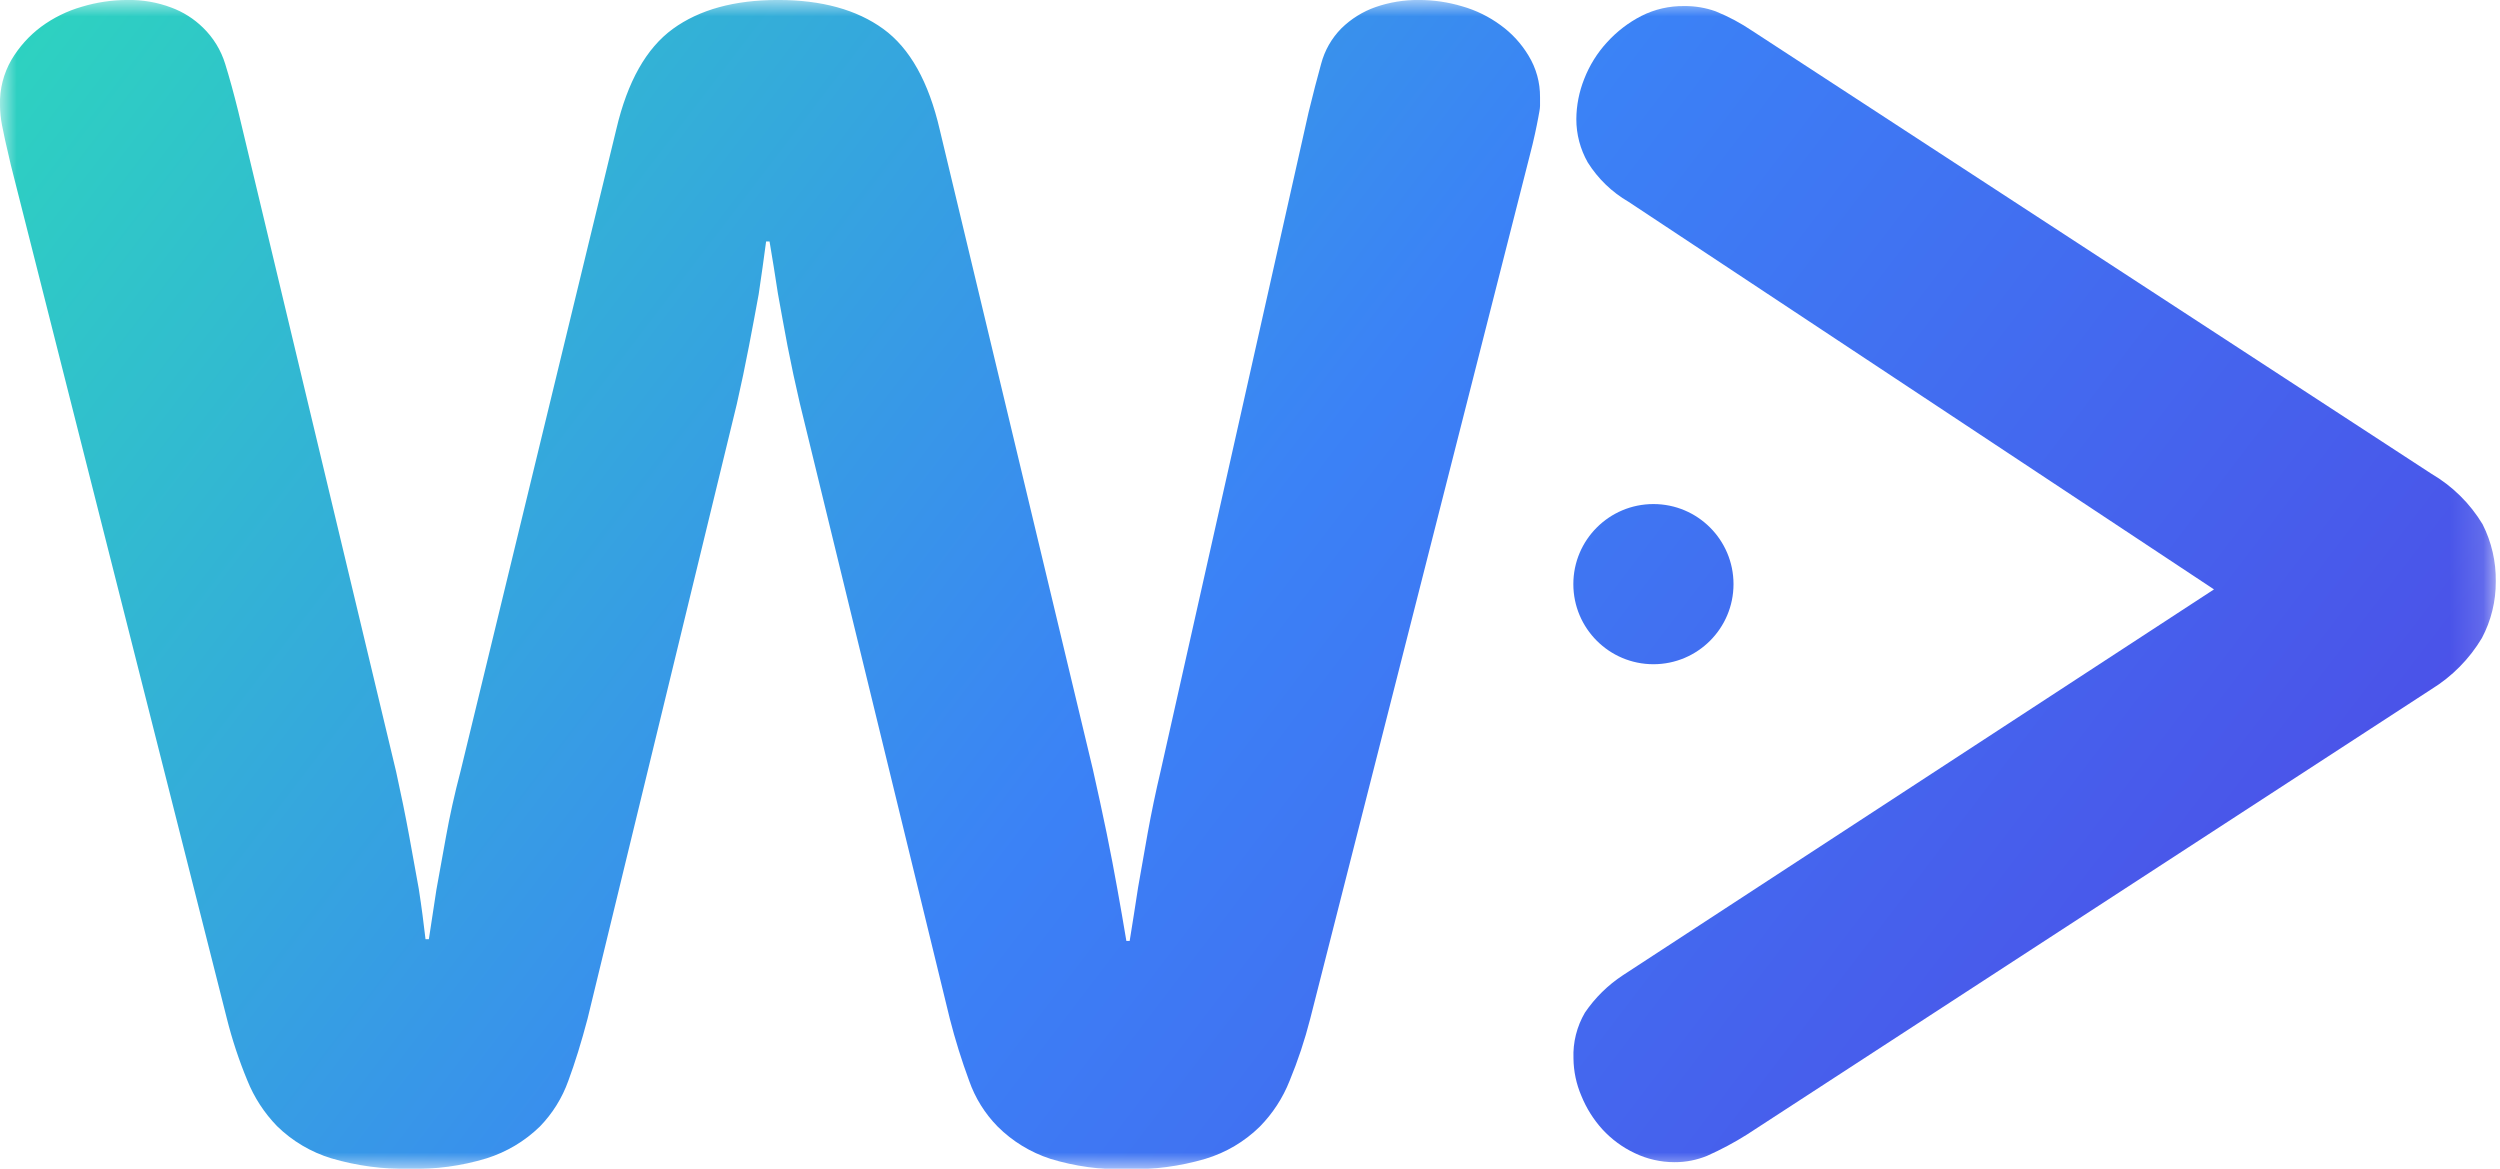 <svg width="77" height="36" viewBox="0 0 77 36" fill="none" xmlns="http://www.w3.org/2000/svg">
<mask id="mask0_73_539" style="mask-type:luminance" maskUnits="userSpaceOnUse" x="0" y="0" width="77" height="36">
<path d="M76.866 0H0V36H76.866V0Z" fill="white"/>
</mask>
<g mask="url(#mask0_73_539)">
<path d="M0.334 5.083C0.196 4.499 0.105 4.09 0.062 3.857C0.022 3.648 0.001 3.436 -0.001 3.223C-0.012 2.74 0.11 2.264 0.351 1.845C0.586 1.448 0.897 1.1 1.267 0.824C1.646 0.545 2.07 0.337 2.522 0.207C2.979 0.069 3.454 -0.001 3.931 -0.001C4.389 -0.008 4.845 0.07 5.274 0.232C5.64 0.367 5.974 0.578 6.253 0.852C6.572 1.162 6.807 1.547 6.937 1.972C7.068 2.395 7.202 2.881 7.338 3.431L12.201 23.769C12.356 24.474 12.49 25.131 12.602 25.742C12.712 26.352 12.814 26.898 12.899 27.38C12.987 27.948 13.053 28.466 13.106 28.927H13.209C13.279 28.48 13.353 27.972 13.441 27.405L13.737 25.767C13.85 25.139 13.998 24.463 14.188 23.741L18.984 3.974C19.327 2.512 19.907 1.485 20.724 0.89C21.542 0.296 22.621 -0.001 23.962 -0.001C25.304 -0.001 26.384 0.296 27.204 0.89C28.024 1.485 28.604 2.521 28.945 3.998L33.659 23.691C33.814 24.38 33.956 25.037 34.086 25.665C34.212 26.292 34.322 26.855 34.41 27.356C34.512 27.923 34.607 28.466 34.692 28.98H34.794C34.882 28.448 34.966 27.895 35.054 27.328C35.139 26.831 35.238 26.27 35.35 25.65C35.463 25.03 35.594 24.396 35.749 23.741L40.305 3.456C40.442 2.888 40.572 2.399 40.692 1.962C40.801 1.552 41.014 1.178 41.312 0.876C41.612 0.581 41.973 0.356 42.369 0.217C42.797 0.069 43.248 -0.005 43.701 -0.001C44.151 -0.001 44.599 0.064 45.03 0.193C45.457 0.314 45.859 0.511 46.217 0.774C46.566 1.026 46.859 1.346 47.08 1.715C47.315 2.1 47.437 2.543 47.433 2.994C47.433 3.079 47.433 3.17 47.433 3.262C47.433 3.353 47.404 3.473 47.38 3.614C47.355 3.755 47.32 3.921 47.278 4.118C47.235 4.315 47.179 4.555 47.108 4.823L40.354 31.38C40.188 32.03 39.976 32.669 39.72 33.289C39.512 33.816 39.2 34.295 38.803 34.699C38.333 35.161 37.758 35.502 37.126 35.692C36.34 35.923 35.522 36.031 34.702 36.013C33.907 36.033 33.113 35.925 32.352 35.692C31.74 35.493 31.184 35.153 30.728 34.699C30.335 34.299 30.035 33.818 29.85 33.289C29.619 32.663 29.42 32.026 29.255 31.38L24.632 12.412C24.496 11.828 24.37 11.24 24.255 10.651C24.146 10.059 24.043 9.52 23.959 9.037C23.874 8.47 23.786 7.938 23.702 7.437H23.596C23.529 7.955 23.451 8.494 23.367 9.065C23.279 9.548 23.18 10.08 23.067 10.665C22.955 11.25 22.831 11.842 22.694 12.444L18.096 31.38C17.905 32.103 17.708 32.74 17.504 33.289C17.316 33.817 17.017 34.297 16.626 34.699C16.163 35.149 15.601 35.484 14.984 35.678C14.215 35.912 13.413 36.02 12.61 35.999C11.798 36.016 10.989 35.907 10.21 35.678C9.579 35.487 9.004 35.146 8.533 34.685C8.139 34.279 7.827 33.8 7.617 33.275C7.36 32.655 7.149 32.017 6.986 31.366L0.334 5.083Z" fill="url(#paint0_linear_73_539)"/>
<path d="M50.158 6.215C49.647 5.919 49.217 5.503 48.903 5.003C48.672 4.596 48.55 4.136 48.551 3.668C48.554 3.244 48.637 2.825 48.794 2.431C48.956 2.014 49.195 1.63 49.499 1.3C49.8 0.969 50.158 0.694 50.556 0.49C50.964 0.284 51.416 0.18 51.874 0.187C52.204 0.183 52.532 0.238 52.843 0.349C53.241 0.511 53.621 0.714 53.977 0.955L74.886 14.591C75.534 14.97 76.077 15.505 76.464 16.148C76.74 16.694 76.879 17.299 76.87 17.91C76.874 18.517 76.727 19.115 76.443 19.651C76.059 20.295 75.525 20.836 74.886 21.229L53.804 34.946C53.415 35.191 53.009 35.407 52.589 35.595C52.269 35.728 51.925 35.797 51.578 35.795C51.151 35.796 50.729 35.7 50.344 35.514C49.971 35.337 49.634 35.089 49.354 34.784C49.079 34.481 48.86 34.131 48.706 33.752C48.55 33.388 48.467 32.996 48.463 32.6C48.443 32.106 48.566 31.617 48.815 31.19C49.126 30.732 49.525 30.339 49.989 30.035L68.191 18.153L50.158 6.215Z" fill="url(#paint1_linear_73_539)"/>
<path d="M50.926 20.458C52.288 20.458 53.392 19.353 53.392 17.991C53.392 16.629 52.288 15.525 50.926 15.525C49.563 15.525 48.459 16.629 48.459 17.991C48.459 19.353 49.563 20.458 50.926 20.458Z" fill="url(#paint2_linear_73_539)"/>
</g>
<defs>
<linearGradient id="paint0_linear_73_539" x1="88.5" y1="18" x2="24.113" y2="-31.212" gradientUnits="userSpaceOnUse">
<stop stop-color="#4F46E5"/>
<stop offset="0.5" stop-color="#3B82F6"/>
<stop offset="1" stop-color="#2DD4BF"/>
</linearGradient>
<linearGradient id="paint1_linear_73_539" x1="88.5" y1="18" x2="24.113" y2="-31.212" gradientUnits="userSpaceOnUse">
<stop stop-color="#4F46E5"/>
<stop offset="0.5" stop-color="#3B82F6"/>
<stop offset="1" stop-color="#2DD4BF"/>
</linearGradient>
<linearGradient id="paint2_linear_73_539" x1="88.5" y1="18" x2="24.113" y2="-31.212" gradientUnits="userSpaceOnUse">
<stop stop-color="#4F46E5"/>
<stop offset="0.5" stop-color="#3B82F6"/>
<stop offset="1" stop-color="#2DD4BF"/>
</linearGradient>
</defs>
</svg>
